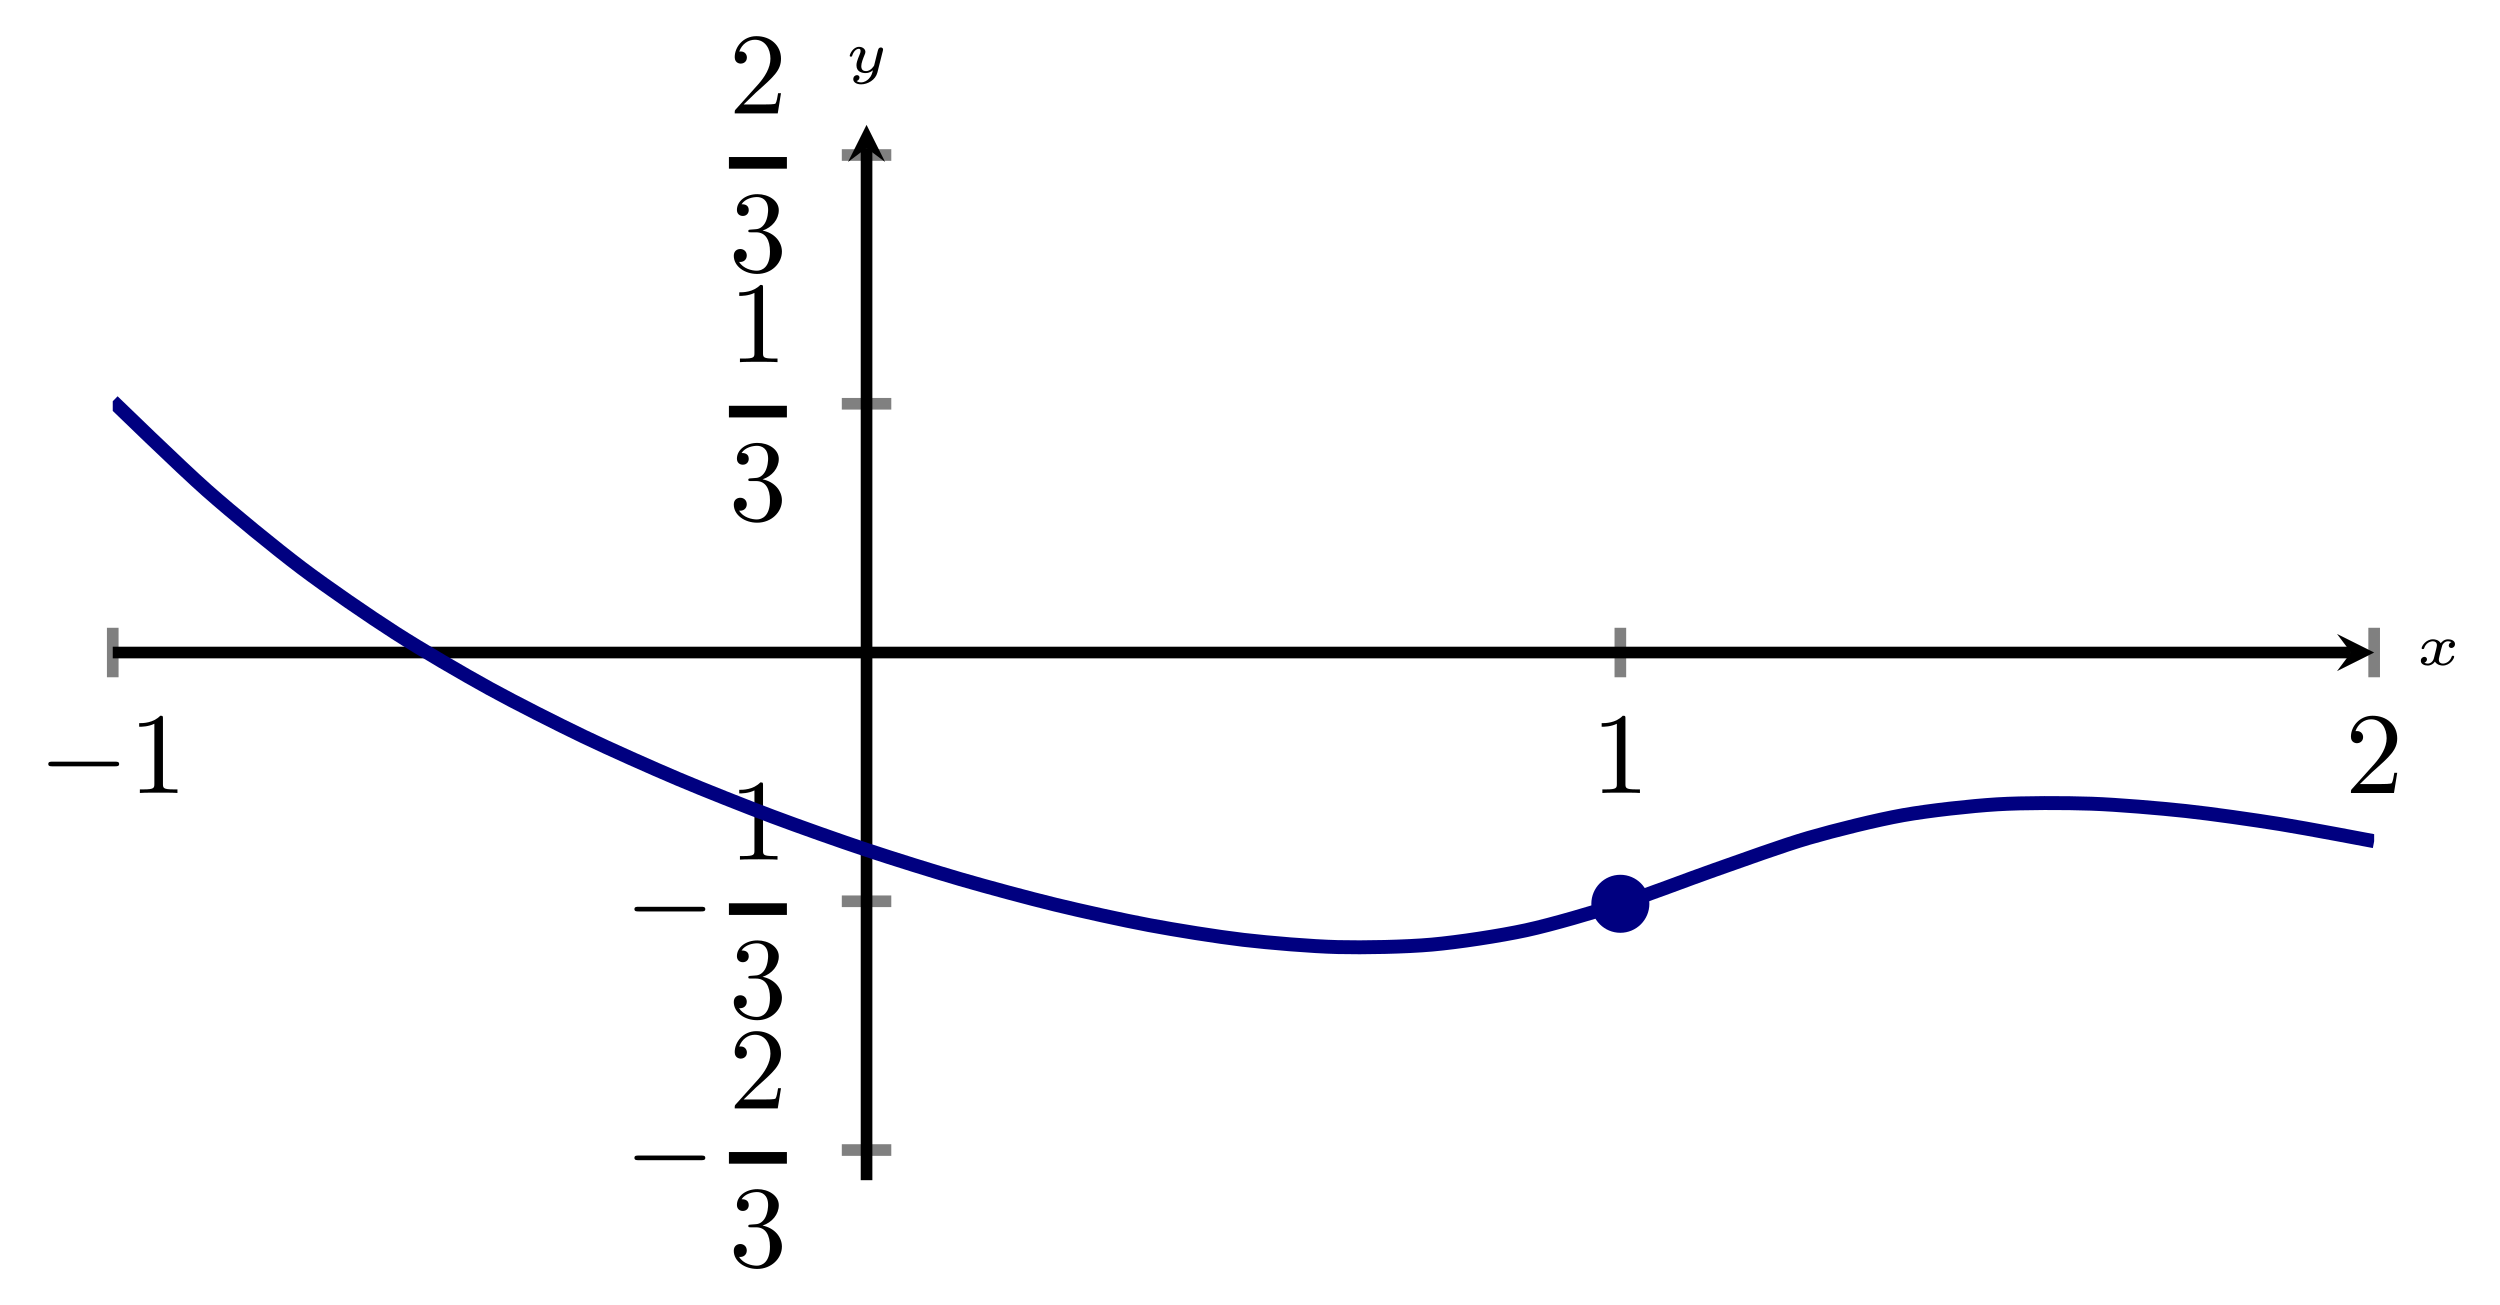 <?xml version="1.0" encoding="UTF-8" standalone="no"?>
<!DOCTYPE svg PUBLIC "-//W3C//DTD SVG 1.1//EN" "http://www.w3.org/Graphics/SVG/1.1/DTD/svg11.dtd">
<svg xmlns="http://www.w3.org/2000/svg" xmlns:xlink="http://www.w3.org/1999/xlink" version="1.1" width="214.769pt" height="112.114pt" viewBox="0 0 214.769 112.114">
<path transform="matrix(1,0,0,-1,9.686,101.387)" stroke-width="1" stroke-linecap="butt" stroke-miterlimit="10" stroke-linejoin="miter" fill="none" stroke="#808080" d="M 0 43.204 L 0 47.456 M 129.515 43.204 L 129.515 47.456 M 194.272 43.204 L 194.272 47.456 "/>
<path transform="matrix(1,0,0,-1,9.686,101.387)" stroke-width="1" stroke-linecap="butt" stroke-miterlimit="10" stroke-linejoin="miter" fill="none" stroke="#808080" d="M 62.631 2.59 L 66.883 2.59 M 62.631 23.96 L 66.883 23.96 M 62.631 66.7 L 66.883 66.7 M 62.631 88.07 L 66.883 88.07 "/>
<path transform="matrix(1,0,0,-1,9.686,101.387)" stroke-width="1" stroke-linecap="butt" stroke-miterlimit="10" stroke-linejoin="miter" fill="none" stroke="#000000" d="M 0 45.33 L 192.28 45.33 "/>
<path transform="matrix(1,0,0,-1,201.966,56.057)" d="M 1.993 0 L -1.196 1.594 L 0 0 L -1.196 -1.594 "/>
<path transform="matrix(1,0,0,-1,9.686,101.387)" stroke-width="1" stroke-linecap="butt" stroke-miterlimit="10" stroke-linejoin="miter" fill="none" stroke="#000000" d="M 64.757 0 L 64.757 88.668 "/>
<path transform="matrix(0,-1,-1,-0,74.443,12.719)" d="M 1.993 0 L -1.196 1.594 L 0 0 L -1.196 -1.594 "/>
<symbol id="font_0_1">
<path d="M .576 0 C .593 0 .611 0 .611 .02 C .611 .04 .593 .04 .576 .04 L .035 .04 C .018 .04 0 .04 0 .02 C 0 0 .018 0 .035 0 L .576 0 Z "/>
</symbol>
<use xlink:href="#font_0_1" transform="matrix(9.963,0,0,-9.963,4.148,65.832)"/>
<symbol id="font_1_1">
<path d="M .205 .64 C .205 .664 .205 .666 .182 .666 C .12 .602 .032 .602 0 .602 L 0 .571 C .02 .571 .079 .571 .131 .597 L .131 .079 C .131 .043 .128 .031 .038 .031 L .006 .031 L .006 0 C .041 .003 .128 .003 .168 .003 C .208 .003 .295 .003 .33 0 L .33 .031 L .298 .031 C .208 .031 .205 .042 .205 .079 L .205 .64 Z "/>
</symbol>
<use xlink:href="#font_1_1" transform="matrix(9.963,0,0,-9.963,11.956,68.123)"/>
<use xlink:href="#font_1_1" transform="matrix(9.963,0,0,-9.963,137.595,68.123)"/>
<symbol id="font_1_2">
<path d="M .077 .077 L .183 .18 C .339 .318 .399 .372 .399 .472 C .399 .586 .309 .666 .187 .666 C .074 .666 0 .574 0 .485 C 0 .429 .05 .429 .053 .429 C .07 .429 .105 .441 .105 .482 C .105 .508 .087 .534 .052 .534 C .044 .534 .042 .534 .039 .533 C .062 .598 .116 .635 .174 .635 C .265 .635 .308 .554 .308 .472 C .308 .392 .258 .313 .203 .251 L .011 .037 C 0 .026 0 .024 0 0 L .371 0 L .399 .174 L .374 .174 C .369 .144 .362 .1 .352 .085 C .345 .077 .279 .077 .257 .077 L .077 .077 Z "/>
</symbol>
<use xlink:href="#font_1_2" transform="matrix(9.963,0,0,-9.963,201.963,68.123)"/>
<use xlink:href="#font_0_1" transform="matrix(9.963,0,0,-9.963,54.502,99.669)"/>
<use xlink:href="#font_1_2" transform="matrix(9.963,0,0,-9.963,63.118,95.22)"/>
<path transform="matrix(1,0,0,-1,62.62,99.469)" stroke-width="1" stroke-linecap="butt" stroke-miterlimit="10" stroke-linejoin="miter" fill="none" stroke="#000000" d="M 0 0 L 4.981 0 "/>
<symbol id="font_1_3">
<path d="M .248 .374 C .33 .401 .388 .471 .388 .55 C .388 .632 .3 .688 .204 .688 C .103 .688 .027 .628 .027 .552 C .027 .519 .049 .5 .078 .5 C .109 .5 .129 .522 .129 .551 C .129 .601 .082 .601 .067 .601 C .098 .65 .164 .663 .2 .663 C .241 .663 .296 .641 .296 .551 C .296 .539 .294 .481 .268 .437 C .238 .389 .204 .386 .179 .385 C .171 .384 .147 .382 .14 .382 C .132 .381 .125 .38 .125 .37 C .125 .359 .132 .359 .149 .359 L .193 .359 C .275 .359 .312 .291 .312 .193 C .312 .057 .243 .028 .199 .028 C .156 .028 .081 .045 .046 .104 C .081 .099 .112 .121 .112 .159 C .112 .195 .085 .215 .056 .215 C .032 .215 0 .201 0 .157 C 0 .066 .093 0 .202 0 C .324 0 .415 .091 .415 .193 C .415 .275 .352 .353 .248 .374 Z "/>
</symbol>
<use xlink:href="#font_1_3" transform="matrix(9.963,0,0,-9.963,63.038,109.012)"/>
<use xlink:href="#font_0_1" transform="matrix(9.963,0,0,-9.963,54.502,78.299)"/>
<use xlink:href="#font_1_1" transform="matrix(9.963,0,0,-9.963,63.507,73.85)"/>
<path transform="matrix(1,0,0,-1,62.62,78.099)" stroke-width="1" stroke-linecap="butt" stroke-miterlimit="10" stroke-linejoin="miter" fill="none" stroke="#000000" d="M 0 0 L 4.981 0 "/>
<use xlink:href="#font_1_3" transform="matrix(9.963,0,0,-9.963,63.038,87.643)"/>
<use xlink:href="#font_1_1" transform="matrix(9.963,0,0,-9.963,63.507,31.111)"/>
<path transform="matrix(1,0,0,-1,62.62,35.36)" stroke-width="1" stroke-linecap="butt" stroke-miterlimit="10" stroke-linejoin="miter" fill="none" stroke="#000000" d="M 0 0 L 4.981 0 "/>
<use xlink:href="#font_1_3" transform="matrix(9.963,0,0,-9.963,63.038,44.904)"/>
<use xlink:href="#font_1_2" transform="matrix(9.963,0,0,-9.963,63.118,9.741)"/>
<path transform="matrix(1,0,0,-1,62.62,13.99)" stroke-width="1" stroke-linecap="butt" stroke-miterlimit="10" stroke-linejoin="miter" fill="none" stroke="#000000" d="M 0 0 L 4.981 0 "/>
<use xlink:href="#font_1_3" transform="matrix(9.963,0,0,-9.963,63.038,23.534)"/>
<clipPath id="cp2">
<path transform="matrix(1,0,0,-1,9.686,101.387)" d="M 0 0 L 194.272 0 L 194.272 90.66 L 0 90.66 Z "/>
</clipPath>
<g clip-path="url(#cp2)">
<path transform="matrix(1,0,0,-1,9.686,101.387)" stroke-width="1.196" stroke-linecap="butt" stroke-miterlimit="10" stroke-linejoin="miter" fill="none" stroke="#000080" d="M 0 66.916 C 0 66.916 5.848 61.232 8.095 59.248 C 10.341 57.264 13.943 54.316 16.189 52.617 C 18.436 50.919 22.038 48.448 24.284 47.008 C 26.53 45.567 30.132 43.468 32.379 42.233 C 34.625 40.997 38.227 39.178 40.473 38.101 C 42.72 37.024 46.322 35.421 48.568 34.469 C 50.814 33.518 54.416 32.09 56.663 31.245 C 58.909 30.4 62.511 29.126 64.757 28.377 C 67.004 27.628 70.606 26.501 72.852 25.849 C 75.098 25.196 78.701 24.223 80.947 23.677 C 83.193 23.13 86.795 22.332 89.041 21.912 C 91.288 21.491 94.89 20.909 97.136 20.647 C 99.382 20.385 102.985 20.082 105.231 20.026 C 107.477 19.969 111.079 20.038 113.325 20.239 C 115.572 20.44 119.174 20.987 121.42 21.473 C 123.666 21.96 127.269 23.026 129.515 23.745 C 131.761 24.463 135.363 25.865 137.609 26.651 C 139.856 27.437 143.458 28.756 145.704 29.408 C 147.95 30.061 151.553 30.956 153.799 31.356 C 156.045 31.756 159.647 32.154 161.893 32.291 C 164.14 32.428 167.742 32.422 169.988 32.343 C 172.234 32.263 175.837 31.958 178.083 31.716 C 180.329 31.474 183.931 30.955 186.177 30.595 C 188.424 30.235 194.272 29.12 194.272 29.12 "/>
</g>
<path transform="matrix(1,0,0,-1,9.686,101.387)" d="M 131.507 23.745 C 131.507 24.845 130.615 25.737 129.515 25.737 C 128.414 25.737 127.522 24.845 127.522 23.745 C 127.522 22.644 128.414 21.752 129.515 21.752 C 130.615 21.752 131.507 22.644 131.507 23.745 Z M 129.515 23.745 " fill="#000080"/>
<path transform="matrix(1,0,0,-1,9.686,101.387)" stroke-width="1" stroke-linecap="butt" stroke-miterlimit="10" stroke-linejoin="miter" fill="none" stroke="#000080" d="M 131.507 23.745 C 131.507 24.845 130.615 25.737 129.515 25.737 C 128.414 25.737 127.522 24.845 127.522 23.745 C 127.522 22.644 128.414 21.752 129.515 21.752 C 130.615 21.752 131.507 22.644 131.507 23.745 Z M 129.515 23.745 "/>
<symbol id="font_3_1">
<path d="M .528 .403 C .482 .389 .482 .345 .482 .344 C .482 .327 .494 .303 .527 .303 C .555 .303 .589 .327 .589 .371 C .589 .43 .523 .453 .47 .453 C .405 .453 .363 .411 .343 .385 C .31 .442 .246 .453 .21 .453 C .085 .453 .014 .335 .014 .298 C .014 .284 .03 .284 .035 .284 C .044 .284 .052 .285 .056 .296 C .086 .394 .168 .419 .206 .419 C .239 .419 .277 .405 .277 .352 C .277 .327 .259 .258 .225 .125 C .21 .068 .164 .034 .121 .034 C .114 .034 .085 .034 .061 .05 C .106 .066 .106 .104 .106 .108 C .106 .137 .084 .15 .062 .15 C .037 .15 0 .13 0 .082 C 0 .021 .068 0 .119 0 C .174 0 .219 .032 .243 .068 C .283 .008 .347 0 .378 0 C .504 0 .575 .119 .575 .155 C .575 .169 .558 .169 .554 .169 C .537 .169 .535 .163 .532 .154 C .503 .064 .426 .034 .382 .034 C .352 .034 .311 .045 .311 .101 C .311 .113 .311 .12 .319 .154 C .336 .224 .363 .335 .371 .353 C .384 .379 .417 .419 .468 .419 C .471 .419 .505 .419 .528 .403 Z "/>
</symbol>
<use xlink:href="#font_3_1" transform="matrix(4.981,0,0,-4.981,207.968,57.177)"/>
<symbol id="font_3_2">
<path d="M .571 .578 C .575 .593 .575 .6 .575 .601 C .575 .623 .557 .636 .538 .636 C .498 .636 .49 .601 .483 .574 L .462 .491 L .431 .366 C .427 .353 .422 .332 .421 .326 C .42 .322 .366 .228 .281 .228 C .235 .228 .199 .25 .199 .314 C .199 .369 .229 .442 .258 .514 C .263 .526 .27 .542 .27 .559 C .27 .608 .223 .647 .161 .647 C .056 .647 0 .519 0 .492 C 0 .478 .016 .478 .021 .478 C .038 .478 .039 .483 .044 .498 C .065 .567 .112 .613 .157 .613 C .176 .613 .187 .602 .187 .575 C .187 .555 .181 .541 .174 .523 C .125 .404 .116 .368 .116 .328 C .116 .217 .209 .194 .276 .194 C .333 .194 .375 .222 .4 .243 C .386 .187 .375 .143 .328 .095 C .305 .072 .258 .034 .196 .034 C .178 .034 .141 .037 .118 .058 C .163 .069 .168 .108 .168 .118 C .168 .147 .145 .159 .124 .159 C .095 .159 .061 .135 .061 .089 C .061 .039 .112 0 .196 0 C .31 0 .445 .076 .477 .204 L .571 .578 Z "/>
</symbol>
<use xlink:href="#font_3_2" transform="matrix(4.981,0,0,-4.981,72.999,7.246)"/>
</svg>
